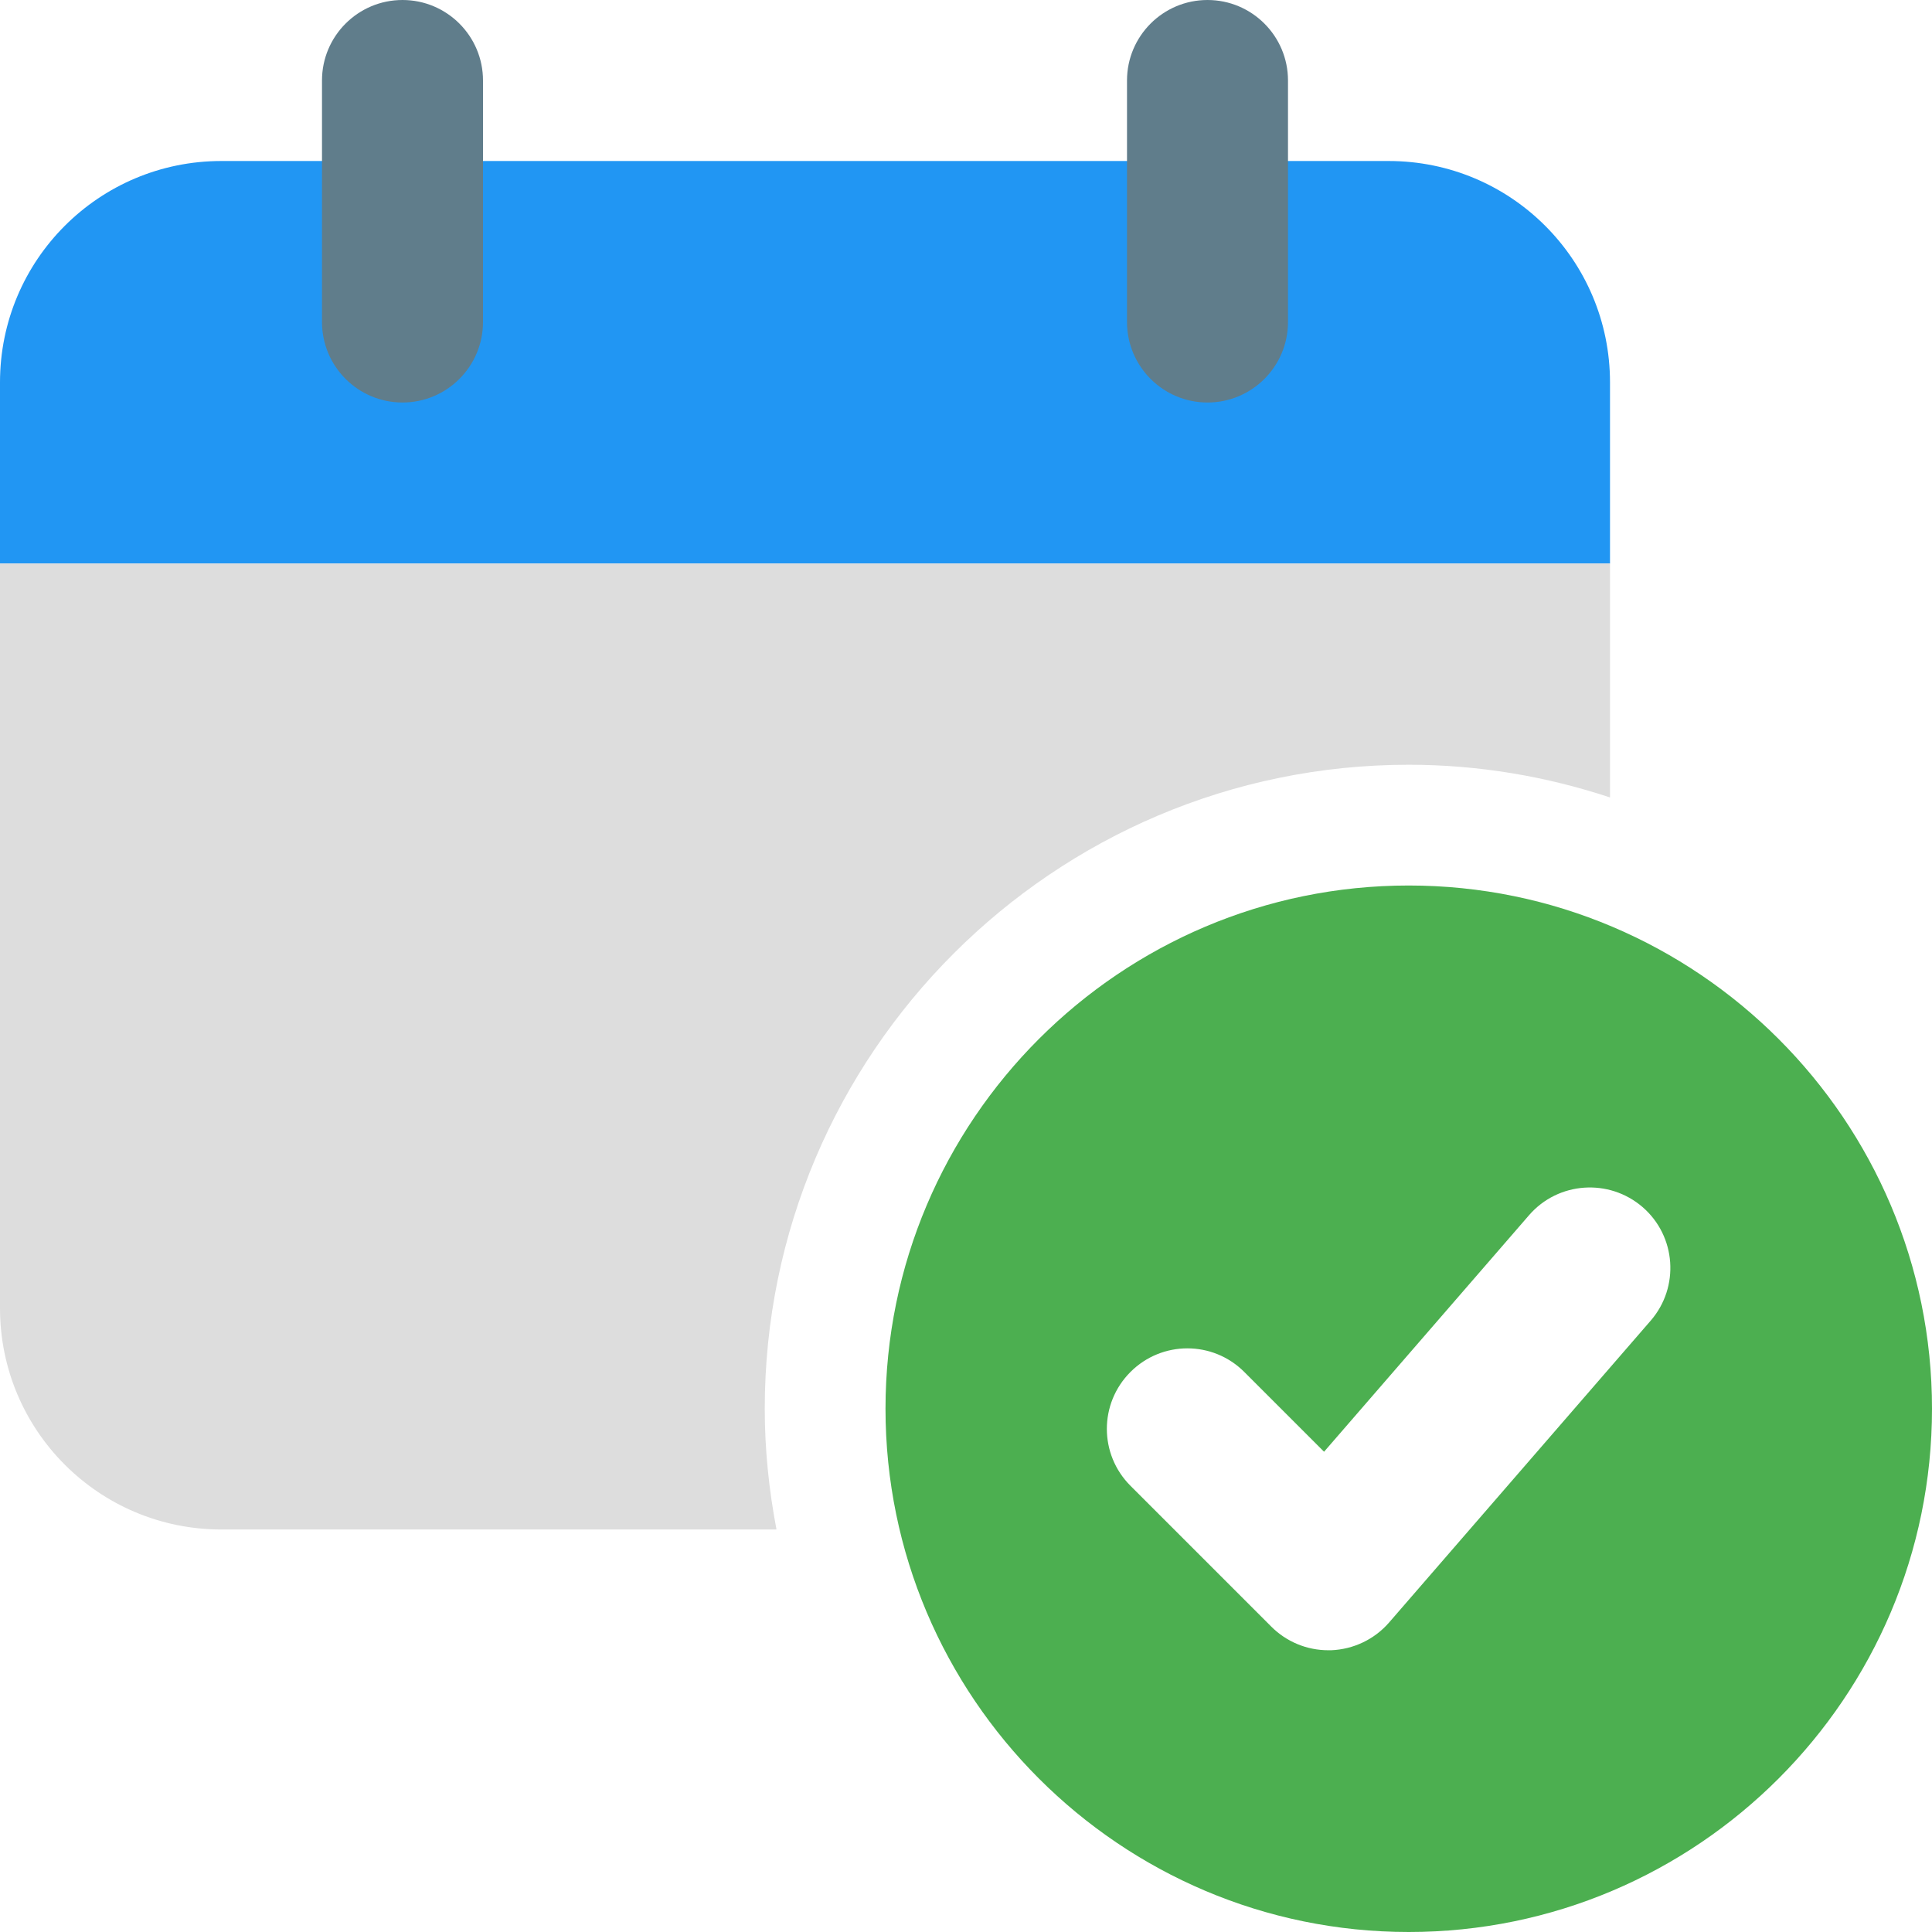 <svg width="512" height="512" viewBox="0 0 512 512" fill="none" xmlns="http://www.w3.org/2000/svg">
<g clip-path="url(#clip0_80_2)">
<path d="M426.668 101.332V149.332H0V101.332C0 68.906 26.238 42.668 58.668 42.668H368C400.426 42.668 426.668 68.906 426.668 101.332Z" fill="#2196F3"/>
<path d="M202.668 373.332C202.668 279.23 279.23 202.668 373.332 202.668C391.98 202.668 409.855 205.781 426.668 211.328V149.332H0V346.668C0 379.094 26.238 405.332 58.668 405.332H205.781C203.797 394.945 202.668 384.277 202.668 373.332Z" fill="#DDDDDD"/>
<path d="M106.668 106.668C94.891 106.668 85.332 97.109 85.332 85.332V21.332C85.332 9.559 94.891 0 106.668 0C118.441 0 128 9.559 128 21.332V85.332C128 97.109 118.441 106.668 106.668 106.668ZM320 106.668C308.223 106.668 298.668 97.109 298.668 85.332V21.332C298.668 9.559 308.223 0 320 0C331.777 0 341.332 9.559 341.332 21.332V85.332C341.332 97.109 331.777 106.668 320 106.668Z" fill="#607D8B"/>
<path d="M373.332 234.668C296.875 234.668 234.668 296.875 234.668 373.332C234.668 449.793 296.875 512 373.332 512C449.793 512 512 449.793 512 373.332C512 296.875 449.793 234.668 373.332 234.668ZM437.461 349.973L368.129 429.973C364.246 434.453 358.676 437.098 352.769 437.332H352C349.199 437.333 346.425 436.781 343.837 435.709C341.249 434.636 338.898 433.064 336.918 431.082L299.586 393.75C291.242 385.406 291.242 371.926 299.586 363.586C307.926 355.242 321.406 355.242 329.75 363.586L350.89 384.726L405.207 322.046C412.93 313.129 426.41 312.215 435.309 319.895C444.203 327.594 445.164 341.078 437.461 349.973Z" fill="#4CAF50"/>
</g>
<defs>
<clipPath id="clip0_80_2">
<rect width="512" height="512" fill="white"/>
</clipPath>
</defs>
</svg>
